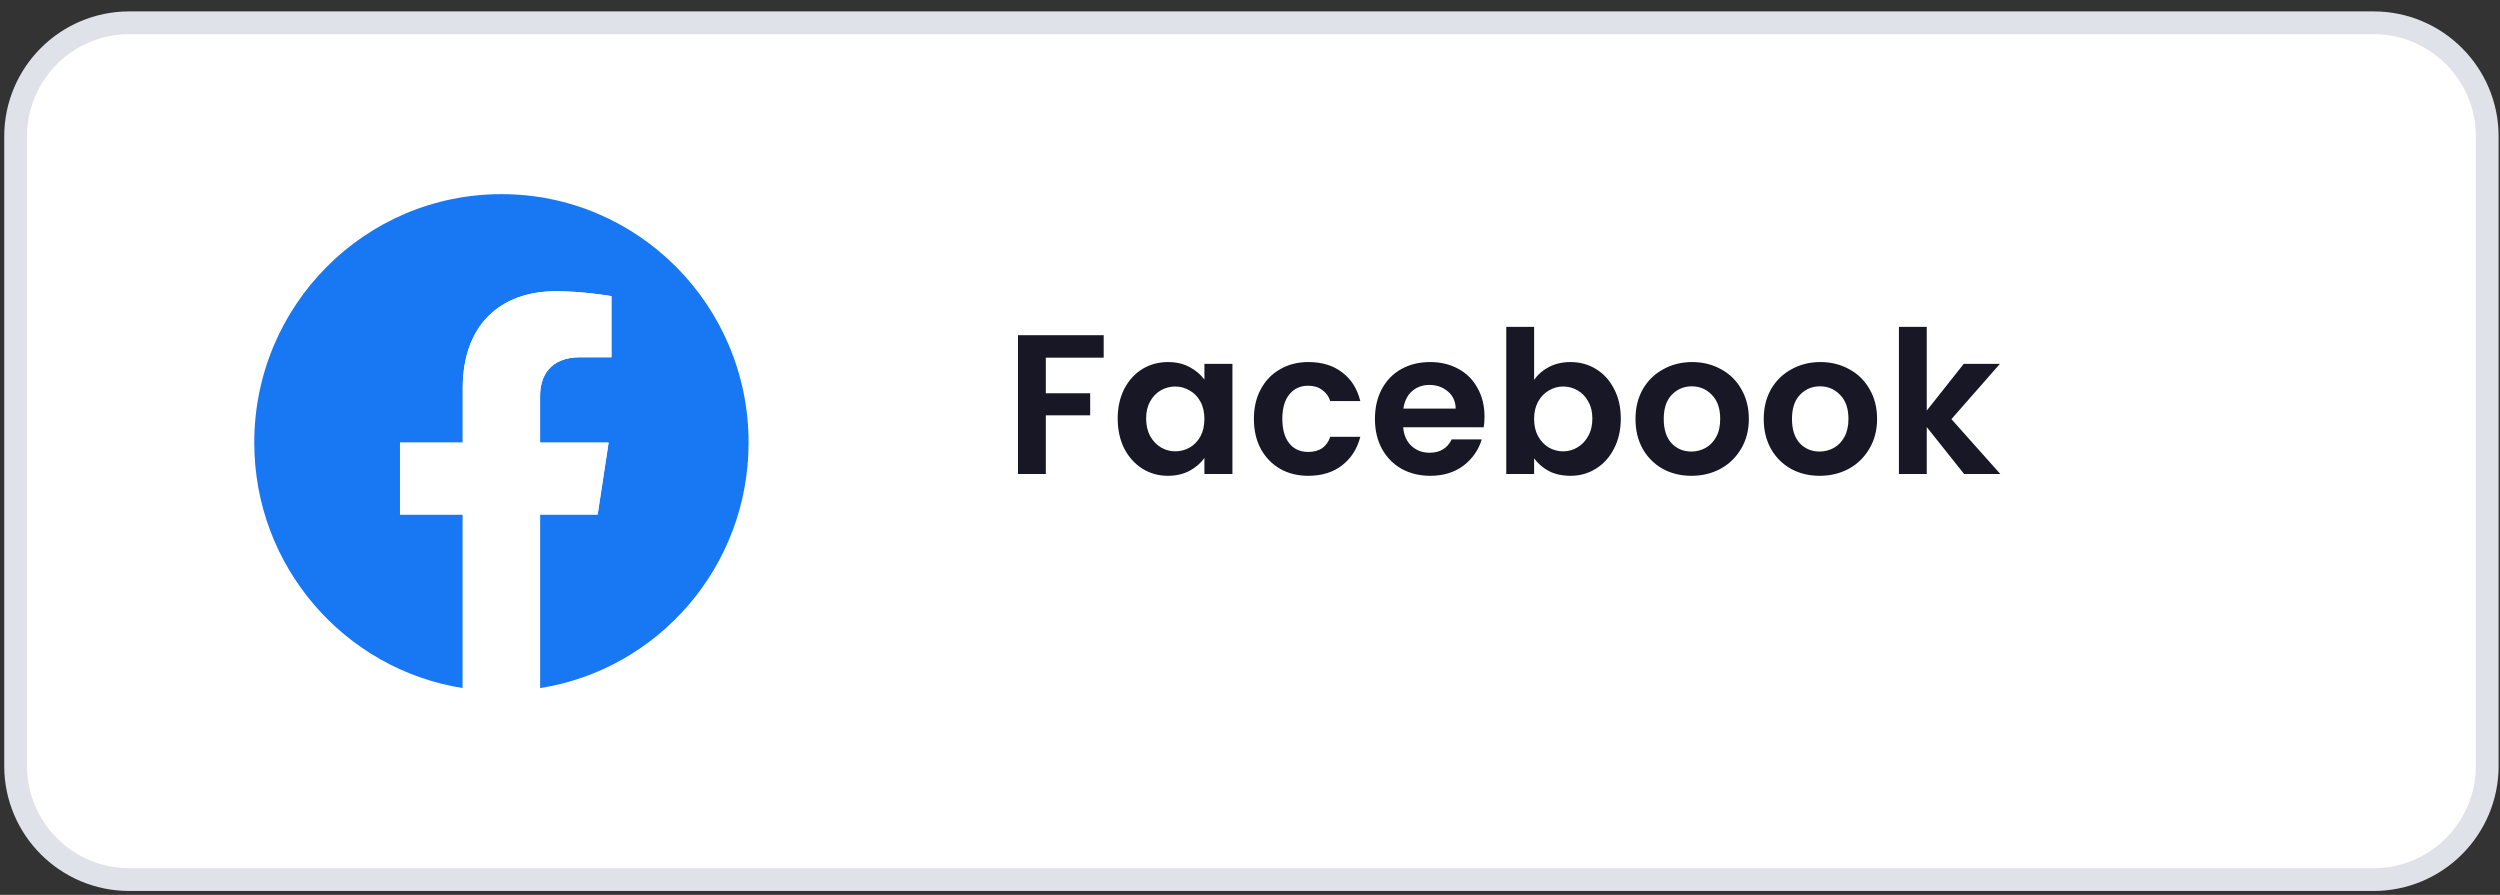 <svg width="176" height="63" viewBox="0 0 176 63" fill="none" xmlns="http://www.w3.org/2000/svg">
<rect x="0" y="0" width="176" height="63" fill="#333333" stroke="none"/>
<path d="M1.1 9.605C1.1 5.187 4.682 1.605 9.1 1.605H167.1C171.518 1.605 175.1 5.187 175.1 9.605V53.922C175.1 58.34 171.518 61.922 167.1 61.922H9.1C4.682 61.922 1.1 58.34 1.1 53.922V9.605Z" fill="white" stroke="#E0E2E9" stroke-width="1.604"/>
<path d="M77.7 23.599V25.181H73.626V27.687H76.748V29.241H73.626V33.371H71.666V23.599H77.7ZM78.686 29.465C78.686 28.681 78.84 27.986 79.148 27.379C79.465 26.772 79.89 26.306 80.422 25.979C80.963 25.652 81.565 25.489 82.228 25.489C82.806 25.489 83.31 25.606 83.74 25.839C84.178 26.072 84.528 26.366 84.79 26.721V25.615H86.764V33.371H84.79V32.237C84.538 32.601 84.188 32.904 83.74 33.147C83.301 33.38 82.792 33.497 82.214 33.497C81.56 33.497 80.963 33.329 80.422 32.993C79.89 32.657 79.465 32.186 79.148 31.579C78.84 30.963 78.686 30.258 78.686 29.465ZM84.79 29.493C84.79 29.017 84.696 28.611 84.51 28.275C84.323 27.93 84.071 27.668 83.754 27.491C83.436 27.304 83.096 27.211 82.732 27.211C82.368 27.211 82.032 27.3 81.724 27.477C81.416 27.654 81.164 27.916 80.968 28.261C80.781 28.597 80.688 28.998 80.688 29.465C80.688 29.932 80.781 30.342 80.968 30.697C81.164 31.042 81.416 31.308 81.724 31.495C82.041 31.682 82.377 31.775 82.732 31.775C83.096 31.775 83.436 31.686 83.754 31.509C84.071 31.322 84.323 31.061 84.51 30.725C84.696 30.38 84.79 29.969 84.79 29.493ZM88.274 29.493C88.274 28.69 88.437 27.99 88.764 27.393C89.091 26.786 89.543 26.32 90.122 25.993C90.701 25.657 91.363 25.489 92.11 25.489C93.071 25.489 93.865 25.732 94.49 26.217C95.125 26.693 95.549 27.365 95.764 28.233H93.65C93.538 27.897 93.347 27.636 93.076 27.449C92.815 27.253 92.488 27.155 92.096 27.155C91.536 27.155 91.093 27.36 90.766 27.771C90.439 28.172 90.276 28.746 90.276 29.493C90.276 30.23 90.439 30.804 90.766 31.215C91.093 31.616 91.536 31.817 92.096 31.817C92.889 31.817 93.407 31.462 93.65 30.753H95.764C95.549 31.593 95.125 32.26 94.49 32.755C93.855 33.25 93.062 33.497 92.11 33.497C91.363 33.497 90.701 33.334 90.122 33.007C89.543 32.671 89.091 32.204 88.764 31.607C88.437 31 88.274 30.296 88.274 29.493ZM104.51 29.325C104.51 29.605 104.491 29.857 104.454 30.081H98.784C98.831 30.641 99.027 31.08 99.372 31.397C99.717 31.714 100.142 31.873 100.646 31.873C101.374 31.873 101.892 31.56 102.2 30.935H104.314C104.09 31.682 103.661 32.298 103.026 32.783C102.391 33.259 101.612 33.497 100.688 33.497C99.941 33.497 99.269 33.334 98.672 33.007C98.084 32.671 97.622 32.2 97.286 31.593C96.959 30.986 96.796 30.286 96.796 29.493C96.796 28.69 96.959 27.986 97.286 27.379C97.613 26.772 98.07 26.306 98.658 25.979C99.246 25.652 99.923 25.489 100.688 25.489C101.425 25.489 102.083 25.648 102.662 25.965C103.25 26.282 103.703 26.735 104.02 27.323C104.347 27.902 104.51 28.569 104.51 29.325ZM102.48 28.765C102.471 28.261 102.289 27.86 101.934 27.561C101.579 27.253 101.145 27.099 100.632 27.099C100.147 27.099 99.736 27.248 99.4 27.547C99.073 27.836 98.873 28.242 98.798 28.765H102.48ZM108.001 26.749C108.253 26.376 108.598 26.072 109.037 25.839C109.485 25.606 109.993 25.489 110.563 25.489C111.225 25.489 111.823 25.652 112.355 25.979C112.896 26.306 113.321 26.772 113.629 27.379C113.946 27.976 114.105 28.672 114.105 29.465C114.105 30.258 113.946 30.963 113.629 31.579C113.321 32.186 112.896 32.657 112.355 32.993C111.823 33.329 111.225 33.497 110.563 33.497C109.984 33.497 109.475 33.385 109.037 33.161C108.607 32.928 108.262 32.629 108.001 32.265V33.371H106.041V23.011H108.001V26.749ZM112.103 29.465C112.103 28.998 112.005 28.597 111.809 28.261C111.622 27.916 111.37 27.654 111.053 27.477C110.745 27.3 110.409 27.211 110.045 27.211C109.69 27.211 109.354 27.304 109.037 27.491C108.729 27.668 108.477 27.93 108.281 28.275C108.094 28.62 108.001 29.026 108.001 29.493C108.001 29.96 108.094 30.366 108.281 30.711C108.477 31.056 108.729 31.322 109.037 31.509C109.354 31.686 109.69 31.775 110.045 31.775C110.409 31.775 110.745 31.682 111.053 31.495C111.37 31.308 111.622 31.042 111.809 30.697C112.005 30.352 112.103 29.941 112.103 29.465ZM119.073 33.497C118.326 33.497 117.654 33.334 117.057 33.007C116.46 32.671 115.988 32.2 115.643 31.593C115.307 30.986 115.139 30.286 115.139 29.493C115.139 28.7 115.312 28 115.657 27.393C116.012 26.786 116.492 26.32 117.099 25.993C117.706 25.657 118.382 25.489 119.129 25.489C119.876 25.489 120.552 25.657 121.159 25.993C121.766 26.32 122.242 26.786 122.587 27.393C122.942 28 123.119 28.7 123.119 29.493C123.119 30.286 122.937 30.986 122.573 31.593C122.218 32.2 121.733 32.671 121.117 33.007C120.51 33.334 119.829 33.497 119.073 33.497ZM119.073 31.789C119.428 31.789 119.759 31.705 120.067 31.537C120.384 31.36 120.636 31.098 120.823 30.753C121.01 30.408 121.103 29.988 121.103 29.493C121.103 28.756 120.907 28.191 120.515 27.799C120.132 27.398 119.661 27.197 119.101 27.197C118.541 27.197 118.07 27.398 117.687 27.799C117.314 28.191 117.127 28.756 117.127 29.493C117.127 30.23 117.309 30.8 117.673 31.201C118.046 31.593 118.513 31.789 119.073 31.789ZM128.101 33.497C127.354 33.497 126.682 33.334 126.085 33.007C125.487 32.671 125.016 32.2 124.671 31.593C124.335 30.986 124.167 30.286 124.167 29.493C124.167 28.7 124.339 28 124.685 27.393C125.039 26.786 125.52 26.32 126.127 25.993C126.733 25.657 127.41 25.489 128.157 25.489C128.903 25.489 129.58 25.657 130.187 25.993C130.793 26.32 131.269 26.786 131.615 27.393C131.969 28 132.147 28.7 132.147 29.493C132.147 30.286 131.965 30.986 131.601 31.593C131.246 32.2 130.761 32.671 130.145 33.007C129.538 33.334 128.857 33.497 128.101 33.497ZM128.101 31.789C128.455 31.789 128.787 31.705 129.095 31.537C129.412 31.36 129.664 31.098 129.851 30.753C130.037 30.408 130.131 29.988 130.131 29.493C130.131 28.756 129.935 28.191 129.543 27.799C129.16 27.398 128.689 27.197 128.129 27.197C127.569 27.197 127.097 27.398 126.715 27.799C126.341 28.191 126.155 28.756 126.155 29.493C126.155 30.23 126.337 30.8 126.701 31.201C127.074 31.593 127.541 31.789 128.101 31.789ZM138.276 33.371L135.644 30.067V33.371H133.684V23.011H135.644V28.905L138.248 25.615H140.796L137.38 29.507L140.824 33.371H138.276Z" fill="#171725"/>
<path d="M52.7 31.16C52.7 21.499 44.91 13.668 35.3 13.668C25.689 13.668 17.9 21.499 17.9 31.16C17.9 39.891 24.259 47.128 32.583 48.441V36.221H28.168V31.16H32.583V27.307C32.583 22.927 35.176 20.502 39.152 20.502C41.059 20.502 43.051 20.847 43.051 20.847V25.15H40.858C38.694 25.15 38.027 26.502 38.027 27.882V31.16H42.851L42.079 36.221H38.027V48.441C46.341 47.128 52.7 39.891 52.7 31.16Z" fill="#1877F2"/>
<path d="M42.069 36.221L42.841 31.16H38.017V27.882C38.017 26.502 38.694 25.151 40.849 25.151H43.041V20.847C43.041 20.847 41.049 20.502 39.142 20.502C35.166 20.502 32.573 22.927 32.573 27.307V31.16H28.158V36.221H32.573V48.441C33.459 48.585 34.365 48.652 35.29 48.652C36.215 48.652 37.121 48.575 38.007 48.441V36.221H42.069Z" fill="white"/>
</svg>
